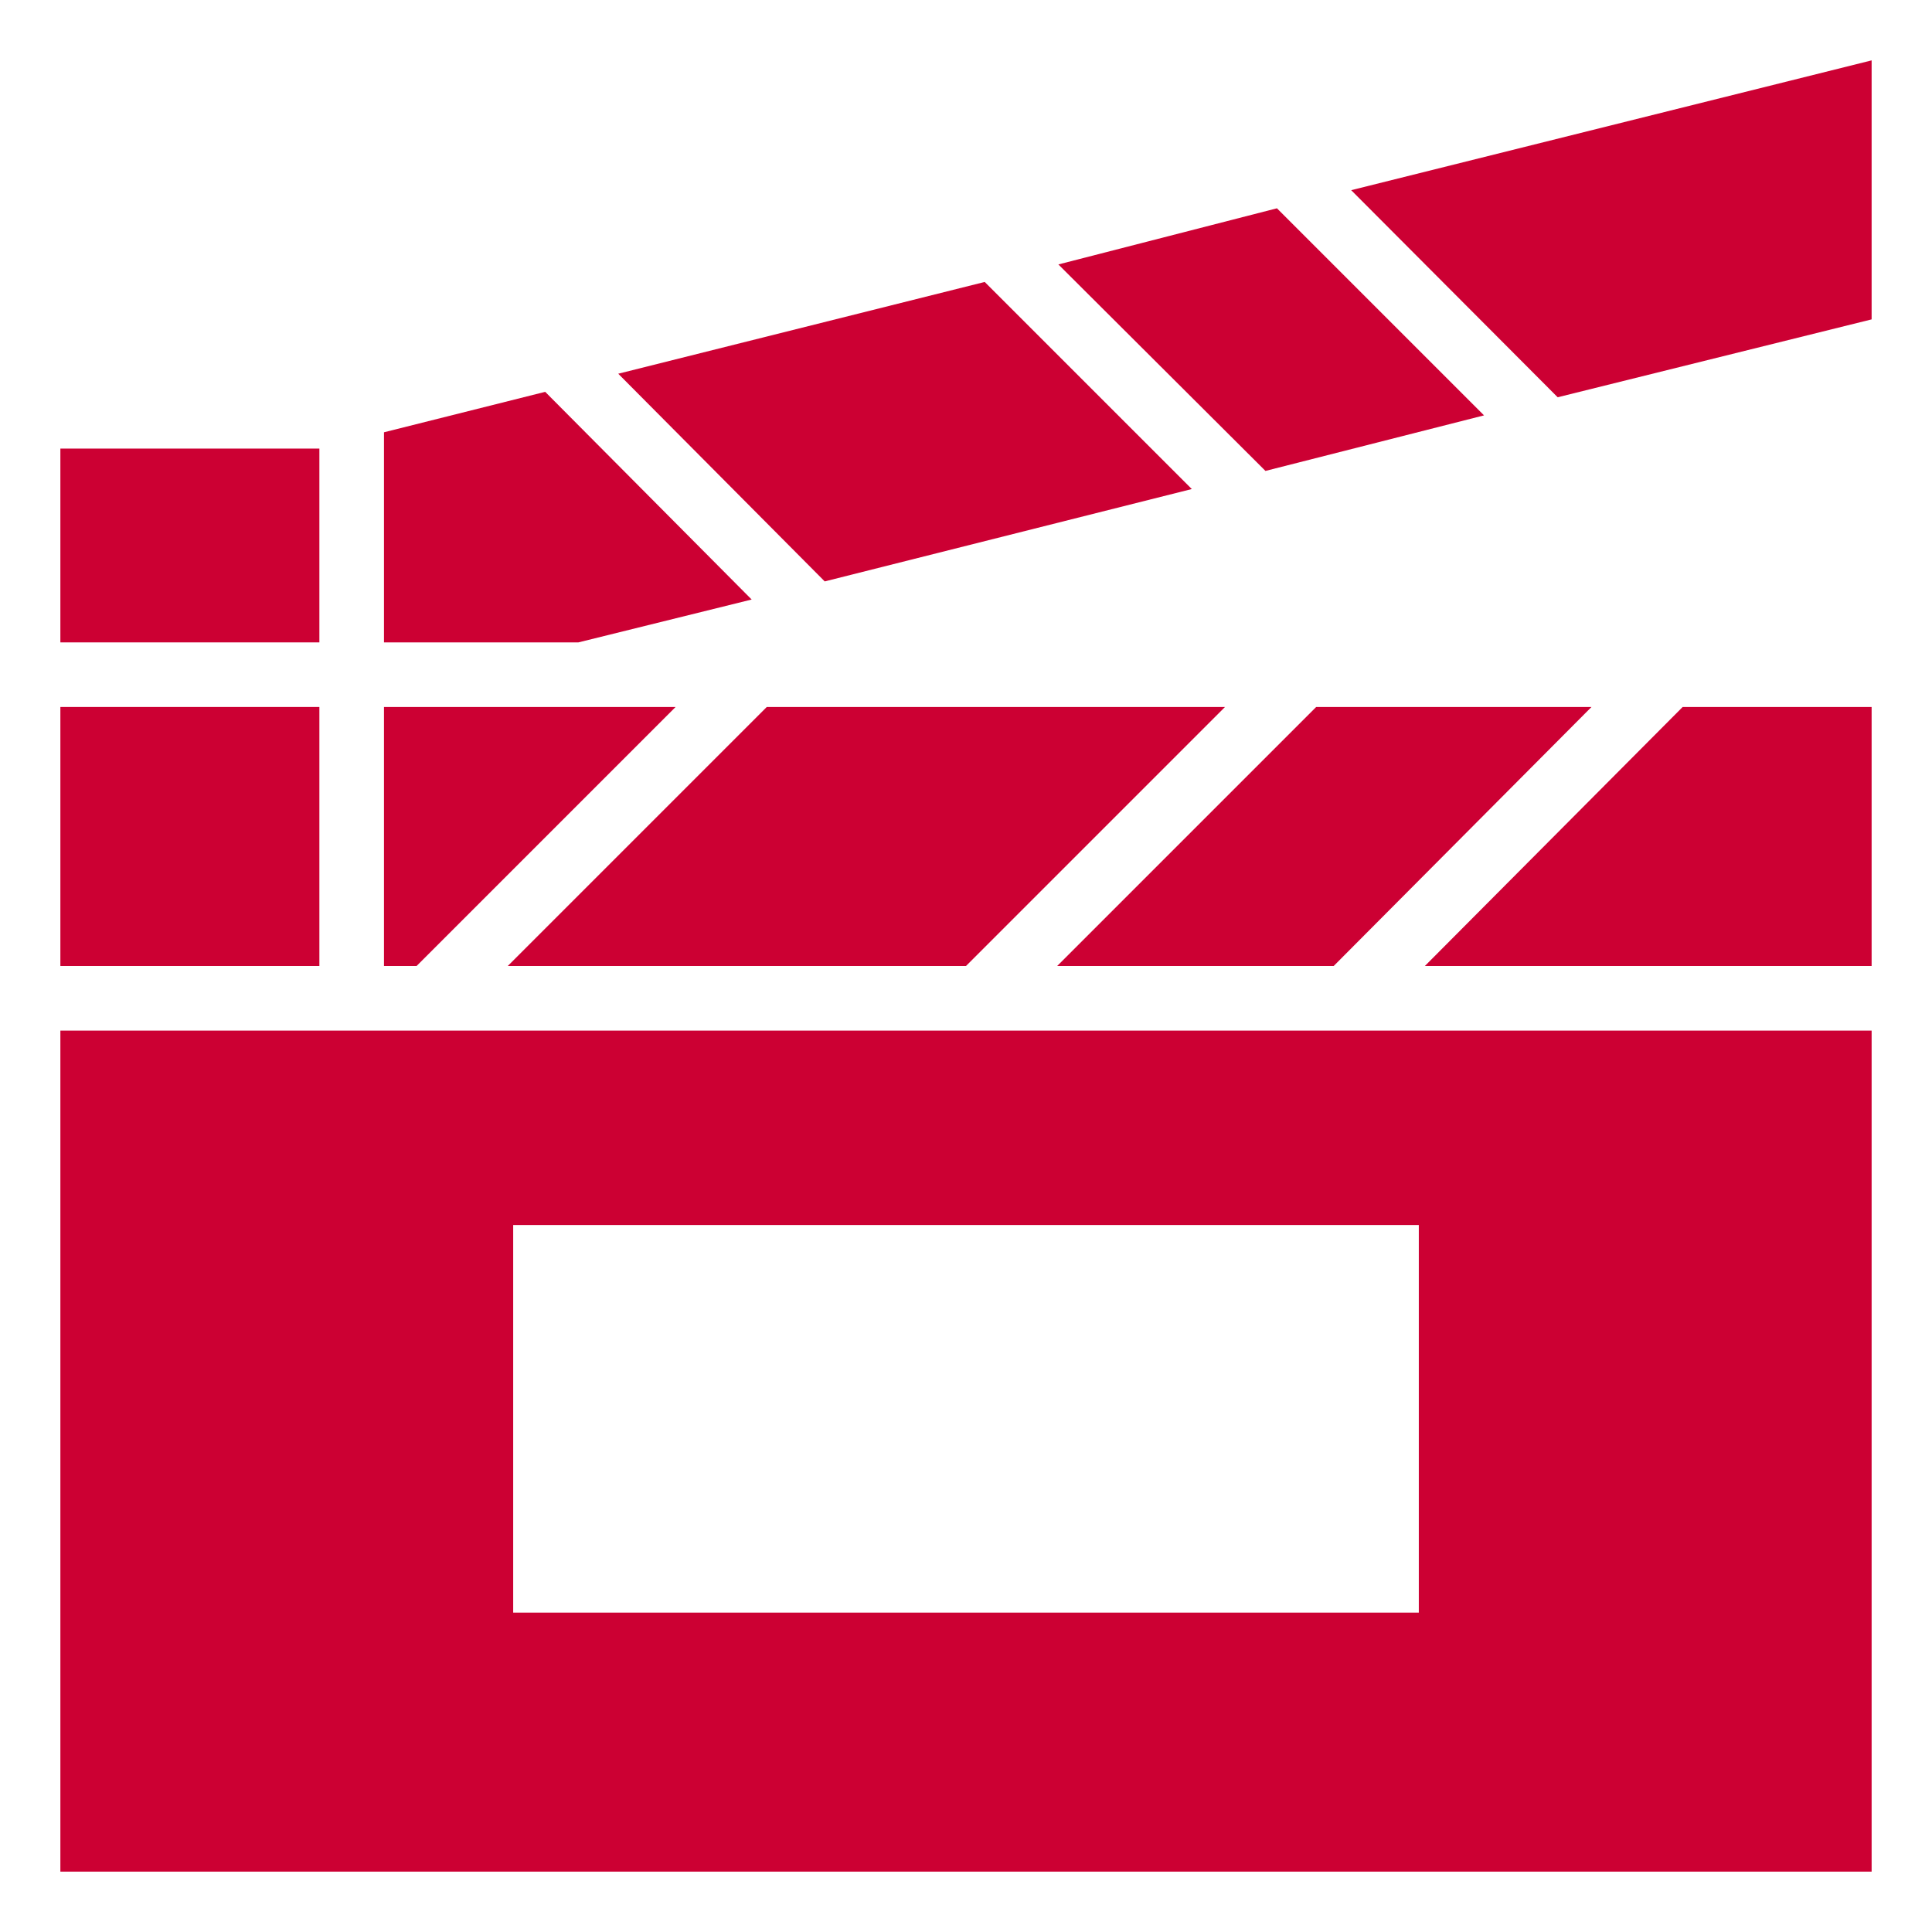 <svg width="32" height="32" xmlns="http://www.w3.org/2000/svg">
 <title/>

 <g>
  <title>background</title>
  <rect fill="none" id="canvas_background" height="402" width="582" y="-1" x="-1"/>
 </g>
 <g>
  <title>Layer 1</title>
  <polygon fill="#cc0033" id="svg_1" points="12.45 9.93 9.03 6.49 6.36 7.16 6.36 10.64 9.58 10.64 12.45 9.93"/>
  <polygon fill="#cc0033" id="svg_2" points="19.74 8.1 16.31 4.67 10.24 6.19 13.66 9.63 19.74 8.1"/>
  <polygon fill="#cc0033" id="svg_3" points="24.58 6.88 21.15 3.45 17.53 4.38 20.96 7.8 24.58 6.88"/>
  <polygon fill="#cc0033" id="svg_4" points="22.38 3.15 25.8 6.58 31 5.29 31 1 22.38 3.15"/>
  <path fill="#cc0033" id="svg_5" d="m1,31l30,0l0,-13.93l-30,0l0,13.93zm7.5,-10.71l15,0l0,6.42l-15,0l0,-6.42z"/>
  <polygon fill="#cc0033" id="svg_6" points="23.6 16 31 16 31 11.71 27.87 11.71 23.6 16"/>
  <polygon fill="#cc0033" id="svg_7" points="26.36 11.71 21.8 11.71 17.51 16 22.09 16 26.36 11.71"/>
  <polygon fill="#cc0033" id="svg_8" points="8.41 16 16 16 20.29 11.71 12.7 11.71 8.41 16"/>
  <polygon fill="#cc0033" id="svg_9" points="11.19 11.71 6.36 11.71 6.36 16 6.9 16 11.19 11.71"/>
  <rect fill="#cc0033" id="svg_10" y="7.43" x="1" width="4.29" height="3.21"/>
  <rect fill="#cc0033" id="svg_11" y="11.71" x="1" width="4.29" height="4.29"/>
 </g>
</svg>